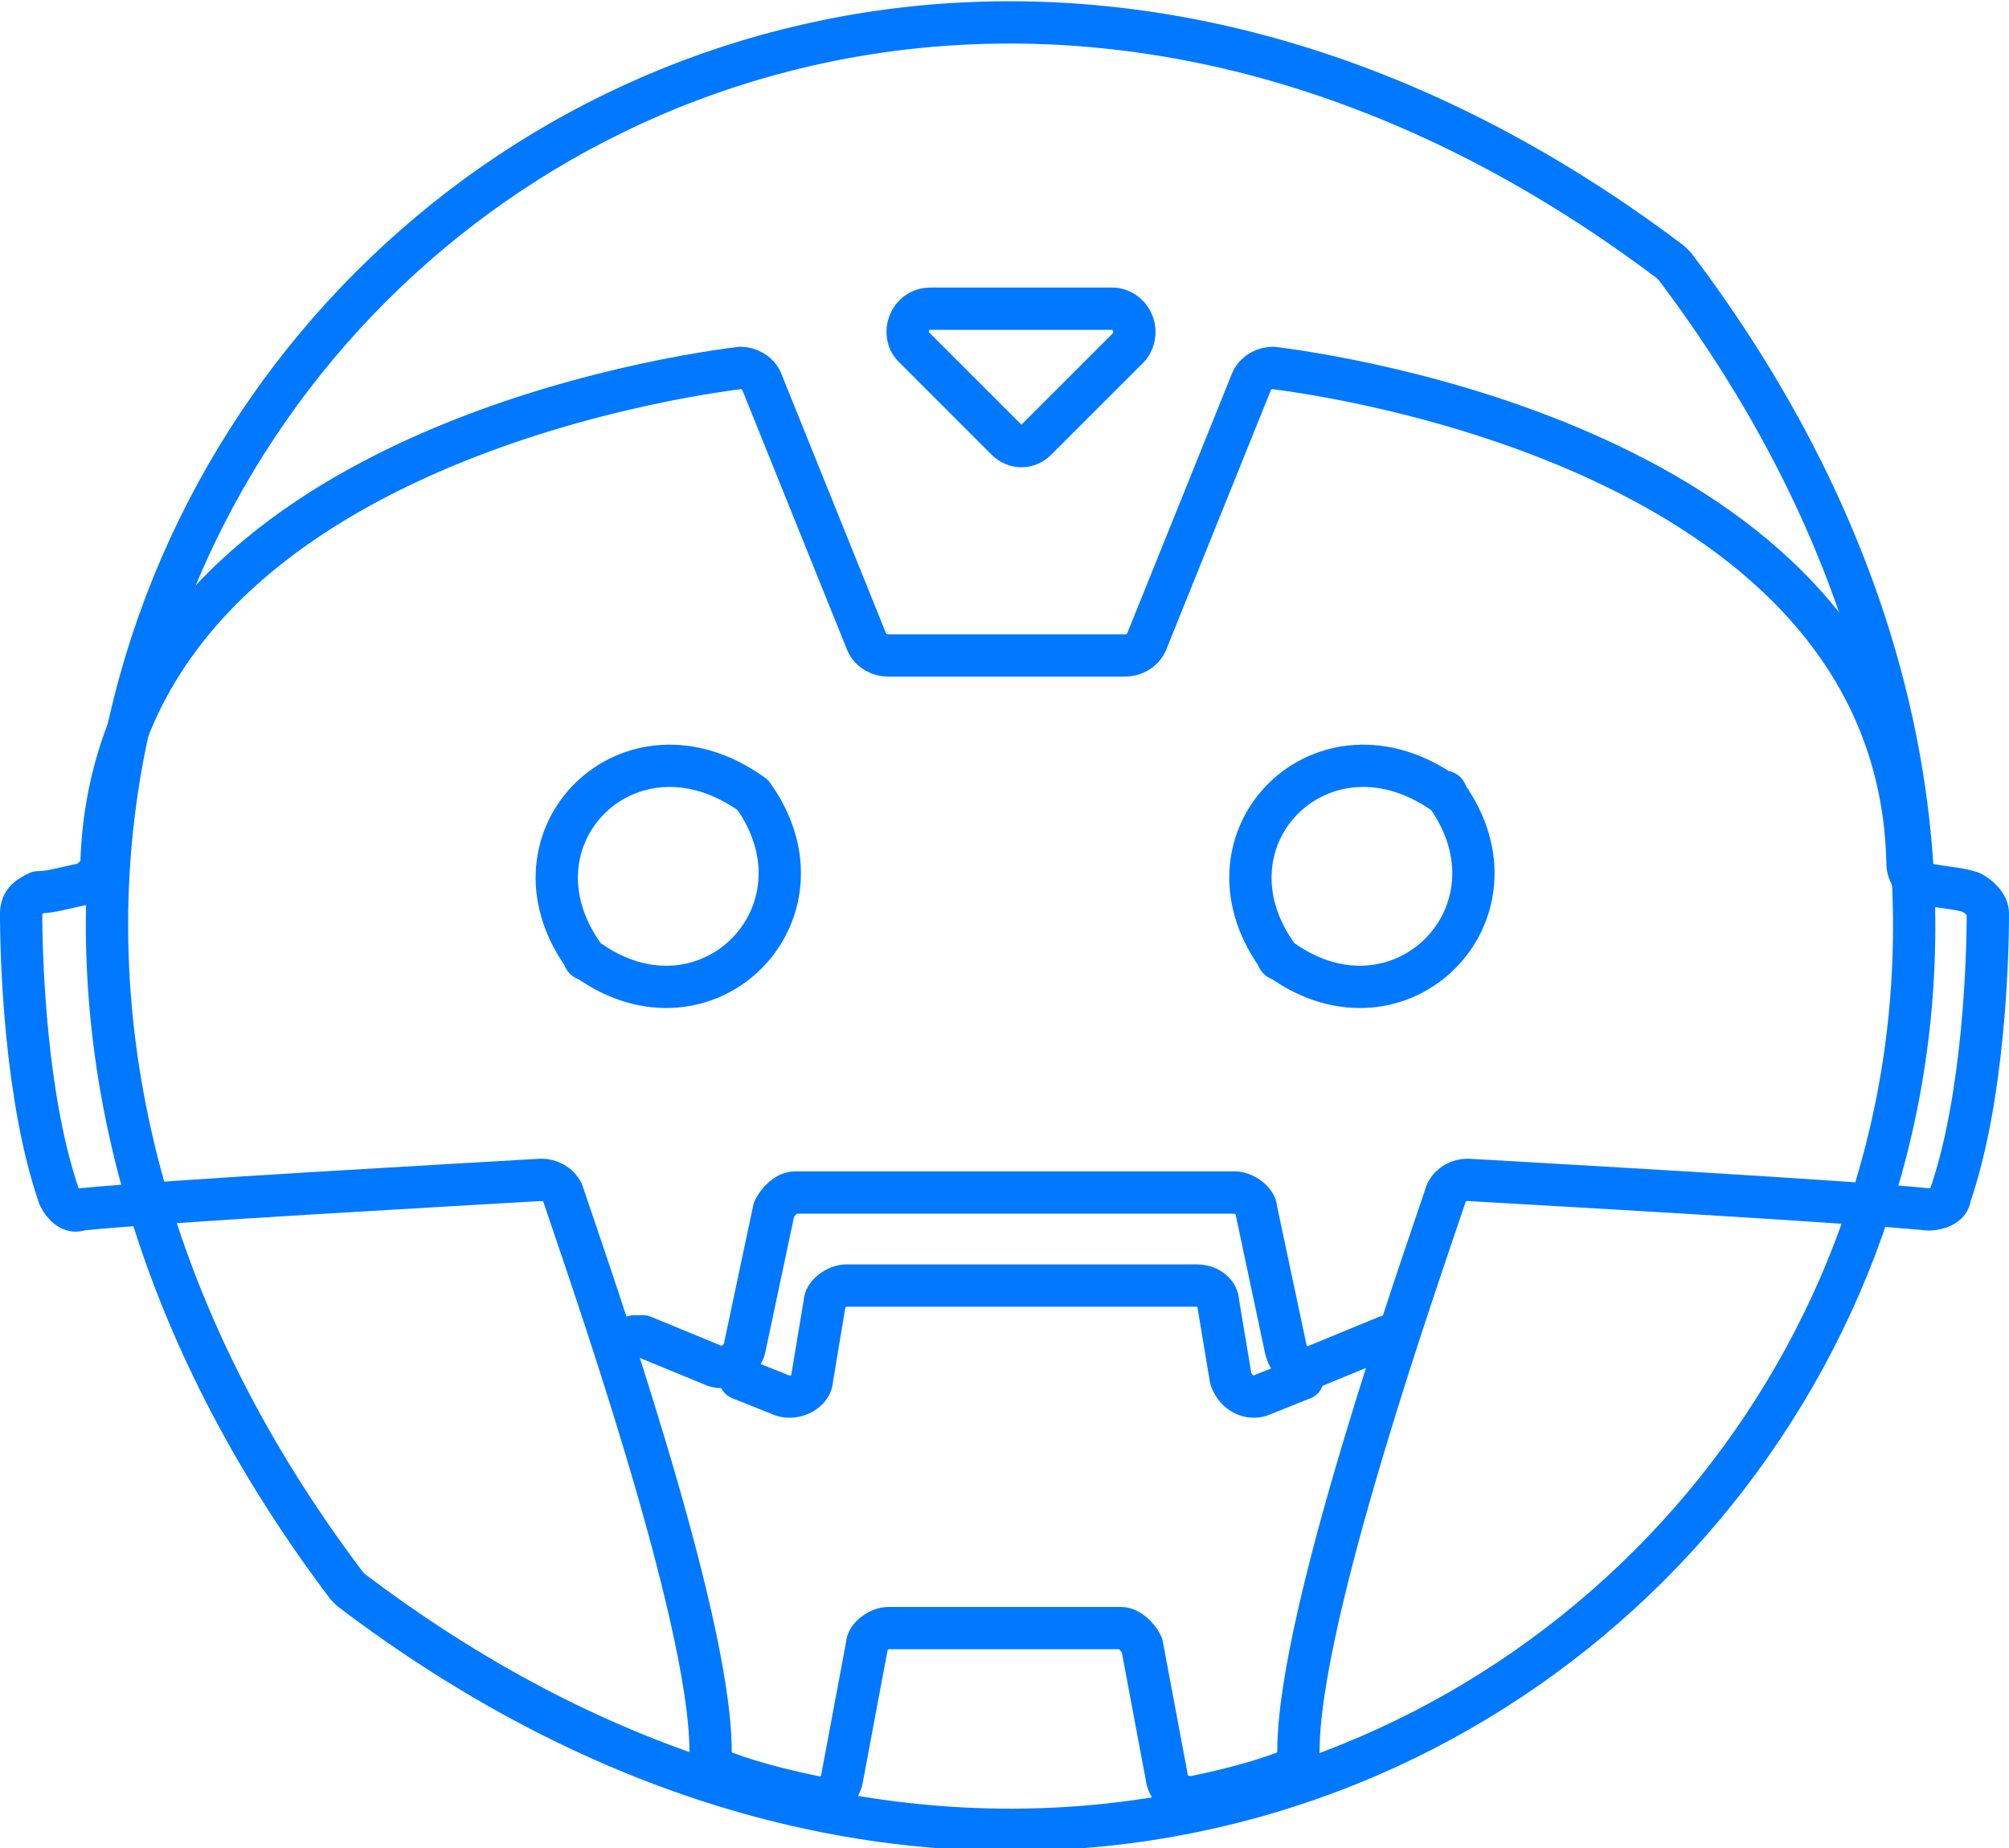 <?xml version="1.0" encoding="utf-8"?>
<!-- Generator: Adobe Illustrator 17.1.0, SVG Export Plug-In . SVG Version: 6.00 Build 0)  -->
<!DOCTYPE svg PUBLIC "-//W3C//DTD SVG 1.1//EN" "http://www.w3.org/Graphics/SVG/1.1/DTD/svg11.dtd">
<svg version="1.1" id="Calque_1" xmlns="http://www.w3.org/2000/svg" xmlns:xlink="http://www.w3.org/1999/xlink" x="0px" y="0px"
	 viewBox="26.1 28.1 47.5 43.7" enable-background="new 26.1 28.1 47.5 43.7" xml:space="preserve">
<g>
	<path fill="none" stroke="#0078FF" stroke-linecap="round" stroke-linejoin="round" stroke-miterlimit="10" d="M49.8,66.6h2.8
		c0.2,0,0.4,0.2,0.5,0.4l0.6,3.2c0.1,0.3,0.3,0.4,0.6,0.4c0.5-0.1,1.4-0.3,2.2-0.6c0.2-0.1,0.3-0.3,0.3-0.5c0-3.2,2.9-11.4,3.5-13.2
		c0.1-0.2,0.3-0.3,0.5-0.3c1.7,0.1,8.9,0.5,10.9,0.7c0.2,0,0.5-0.1,0.5-0.3c0.8-2.3,0.9-5.6,0.9-6.7c0-0.2-0.2-0.4-0.4-0.5
		c-0.3-0.1-0.6-0.1-1.1-0.2c-0.2,0-0.4-0.2-0.4-0.5c-0.2-9.3-12.6-11.4-15-11.7c-0.2,0-0.4,0.1-0.5,0.3l-2.5,6.2
		c-0.1,0.2-0.3,0.3-0.5,0.3h-3h0.4h-3c-0.2,0-0.4-0.1-0.5-0.3l-2.5-6.2c-0.1-0.2-0.3-0.3-0.5-0.3c-2.4,0.3-14.8,2.4-15.1,11.7
		c0,0.2-0.2,0.4-0.4,0.5c-0.5,0.1-0.8,0.2-1.1,0.2c-0.2,0.1-0.4,0.2-0.4,0.5c0,1.1,0.1,4.4,0.9,6.7c0.1,0.2,0.3,0.4,0.5,0.3
		c2-0.2,9.2-0.6,10.9-0.7c0.2,0,0.4,0.1,0.5,0.3c0.6,1.8,3.5,10,3.5,13.2c0,0.2,0.1,0.4,0.3,0.5c0.8,0.3,1.7,0.5,2.2,0.6
		c0.3,0.1,0.5-0.1,0.6-0.4l0.6-3.2c0-0.2,0.3-0.4,0.5-0.4H49.8"/>
	<path fill="none" stroke="#0078FF" stroke-linecap="round" stroke-linejoin="round" stroke-miterlimit="10" d="M65.7,34.4
		C83,57.3,57.2,83,34.4,65.7l-0.1-0.1C17,42.7,42.7,17,65.6,34.3L65.7,34.4z"/>
	<path fill="none" stroke="#0078FF" stroke-linecap="round" stroke-linejoin="round" stroke-miterlimit="10" d="M50.2,35.4h2.2
		c0.4,0,0.7,0.5,0.4,0.9l-2.2,2.2c-0.2,0.2-0.5,0.2-0.7,0l-2.2-2.2c-0.3-0.3-0.1-0.9,0.4-0.9H50.2z"/>
	<path fill="none" stroke="#0078FF" stroke-linecap="round" stroke-linejoin="round" stroke-miterlimit="10" d="M60.3,46.9
		c2,2.8-1.1,5.9-3.9,3.9c-0.1,0-0.1-0.1-0.1-0.1C54.3,47.9,57.4,44.8,60.3,46.9C60.2,46.8,60.3,46.8,60.3,46.9z"/>
	<path fill="none" stroke="#0078FF" stroke-linecap="round" stroke-linejoin="round" stroke-miterlimit="10" d="M43.9,46.9
		c2,2.8-1.1,5.9-3.9,3.9c-0.1,0-0.1-0.1-0.1-0.1C37.9,47.9,41,44.8,43.9,46.9C43.8,46.8,43.8,46.8,43.9,46.9z"/>
	<path fill="none" stroke="#0078FF" stroke-linecap="round" stroke-linejoin="round" stroke-miterlimit="10" d="M59.1,59.7h-0.2
		l-1.7,0.7c-0.3,0.1-0.6,0-0.7-0.4l-0.7-3.3c0-0.2-0.3-0.4-0.5-0.4H50h0.2h-5.3c-0.2,0-0.4,0.2-0.5,0.4L43.7,60
		c-0.1,0.3-0.4,0.5-0.7,0.4l-1.7-0.7h-0.2"/>
	<path fill="none" stroke="#0078FF" stroke-linecap="round" stroke-linejoin="round" stroke-miterlimit="10" d="M56.9,60.7l-1,0.4
		c-0.3,0.1-0.6-0.1-0.7-0.4l-0.3-1.8c0-0.2-0.2-0.4-0.5-0.4h-4.1h-0.1h-4.1c-0.2,0-0.5,0.2-0.5,0.4l-0.3,1.8c0,0.3-0.4,0.5-0.7,0.4
		l-1-0.4"/>
</g>
</svg>
